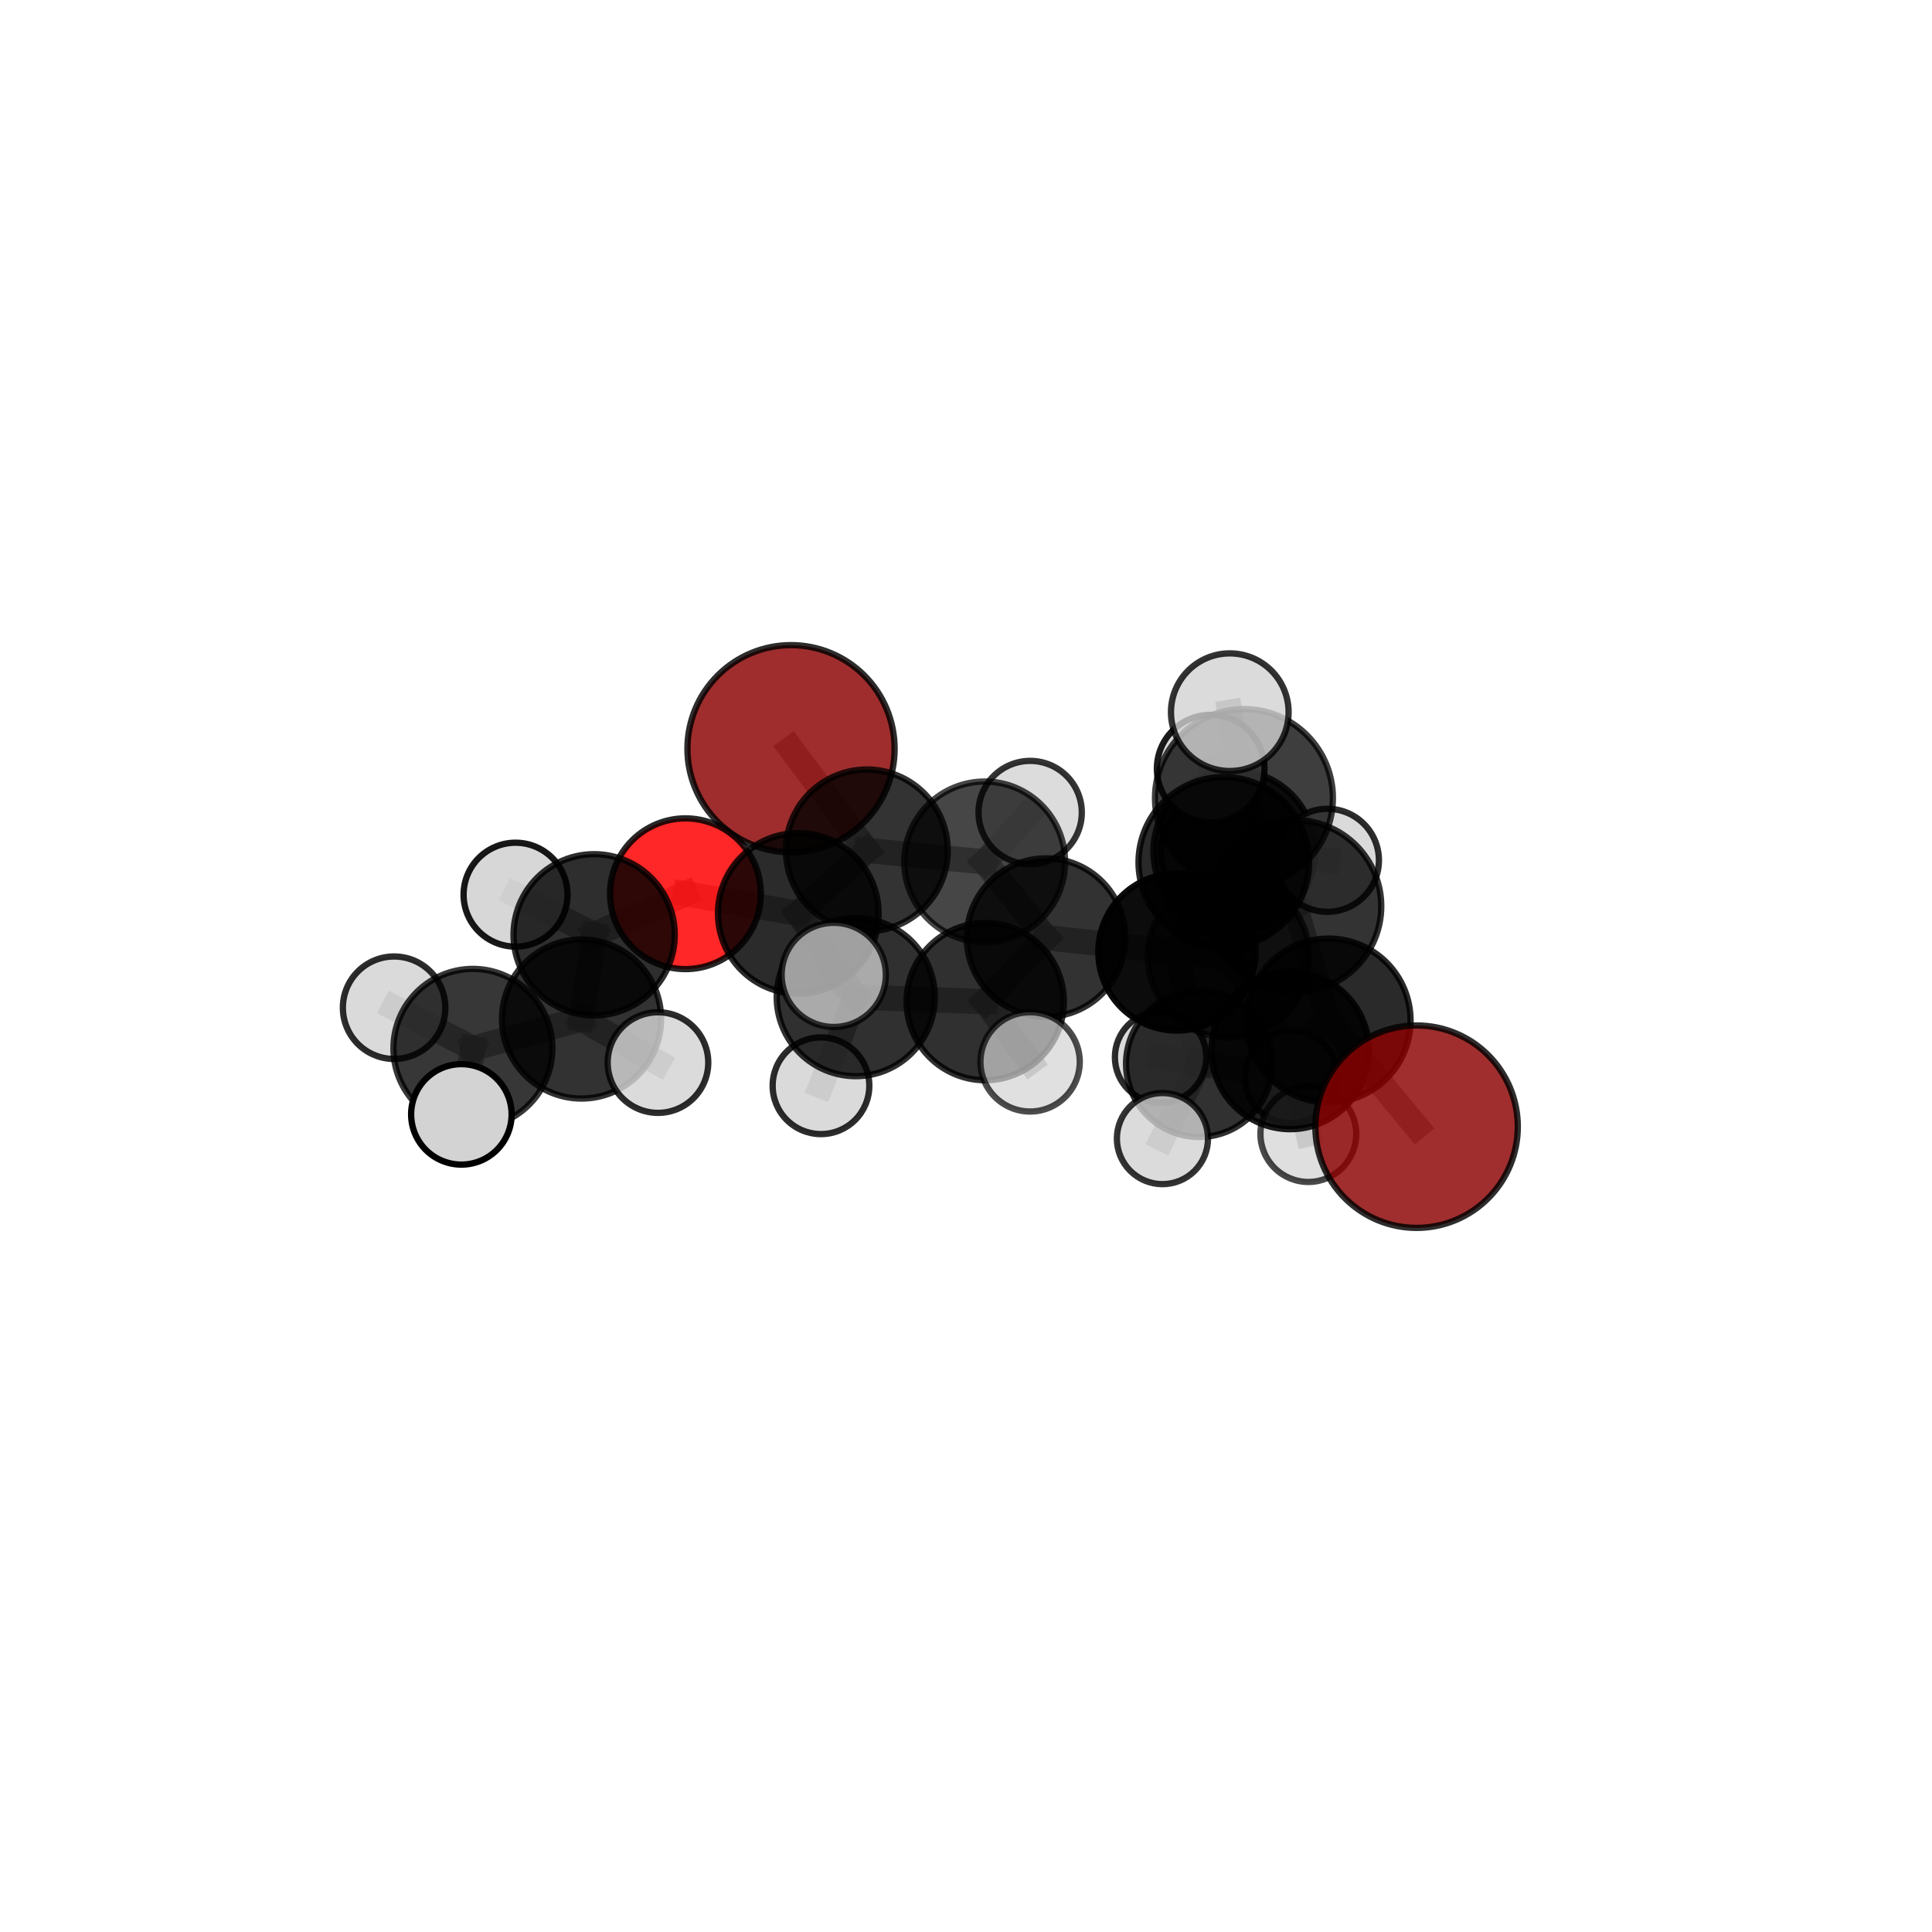 <?xml version="1.0" encoding="utf-8" standalone="no"?>
<!DOCTYPE svg PUBLIC "-//W3C//DTD SVG 1.1//EN"
  "http://www.w3.org/Graphics/SVG/1.1/DTD/svg11.dtd">
<svg xmlns:xlink="http://www.w3.org/1999/xlink" width="153pt" height="153pt" viewBox="0 0 153 153" xmlns="http://www.w3.org/2000/svg" version="1.1">
 <defs>
  <style type="text/css">*{stroke-linejoin: round; stroke-linecap: butt}</style>
 </defs>
 <g id="figure_1">
  <g id="patch_1">
   <path d="M 0 153 
L 153 153 
L 153 0 
L 0 0 
L 0 153 
z
" style="fill: none"/>
  </g>
  <g id="patch_2">
   <path d="M 7.2 145.8 
L 145.8 145.8 
L 145.8 7.2 
L 7.2 7.2 
L 7.2 145.8 
z
" style="fill: none"/>
  </g>
  <g id="axes_1">
   <g id="line2d_1">
    <path d="M 112.183 89.224 
L 105.215 80.818 
" clip-path="url(#pad85c9305b)" style="fill: none; stroke: #808080; stroke-opacity: 0.667; stroke-width: 2; stroke-linecap: square"/>
   </g>
   <g id="line2d_2">
    <path d="M 105.215 80.818 
L 102.57 71.766 
" clip-path="url(#pad85c9305b)" style="fill: none; stroke: #808080; stroke-opacity: 0.699; stroke-width: 2; stroke-linecap: square"/>
   </g>
   <g id="line2d_3">
    <path d="M 62.643 59.293 
L 68.647 67.346 
" clip-path="url(#pad85c9305b)" style="fill: none; stroke: #808080; stroke-opacity: 0.672; stroke-width: 2; stroke-linecap: square"/>
   </g>
   <g id="line2d_4">
    <path d="M 68.647 67.346 
L 63.219 72.333 
" clip-path="url(#pad85c9305b)" style="fill: none; stroke: #808080; stroke-opacity: 0.66; stroke-width: 2; stroke-linecap: square"/>
   </g>
   <g id="line2d_5">
    <path d="M 54.281 70.777 
L 63.219 72.333 
" clip-path="url(#pad85c9305b)" style="fill: none; stroke: #808080; stroke-opacity: 0.659; stroke-width: 2; stroke-linecap: square"/>
   </g>
   <g id="line2d_6">
    <path d="M 54.281 70.777 
L 47.052 74.028 
" clip-path="url(#pad85c9305b)" style="fill: none; stroke: #808080; stroke-opacity: 0.661; stroke-width: 2; stroke-linecap: square"/>
   </g>
   <g id="line2d_7">
    <path d="M 47.052 74.028 
L 46.053 80.698 
" clip-path="url(#pad85c9305b)" style="fill: none; stroke: #808080; stroke-opacity: 0.654; stroke-width: 2; stroke-linecap: square"/>
   </g>
   <g id="line2d_8">
    <path d="M 47.052 74.028 
L 40.827 70.851 
" clip-path="url(#pad85c9305b)" style="fill: none; stroke: #808080; stroke-opacity: 0.664; stroke-width: 2; stroke-linecap: square"/>
   </g>
   <g id="line2d_9">
    <path d="M 93.202 75.389 
L 97.299 75.771 
" clip-path="url(#pad85c9305b)" style="fill: none; stroke: #808080; stroke-opacity: 0.649; stroke-width: 2; stroke-linecap: square"/>
   </g>
   <g id="line2d_10">
    <path d="M 93.202 75.389 
L 82.839 74.252 
" clip-path="url(#pad85c9305b)" style="fill: none; stroke: #808080; stroke-opacity: 0.641; stroke-width: 2; stroke-linecap: square"/>
   </g>
   <g id="line2d_11">
    <path d="M 93.202 75.389 
L 94.97 84.245 
" clip-path="url(#pad85c9305b)" style="fill: none; stroke: #808080; stroke-opacity: 0.608; stroke-width: 2; stroke-linecap: square"/>
   </g>
   <g id="line2d_12">
    <path d="M 93.202 75.389 
L 97.743 67.413 
" clip-path="url(#pad85c9305b)" style="fill: none; stroke: #808080; stroke-opacity: 0.649; stroke-width: 2; stroke-linecap: square"/>
   </g>
   <g id="line2d_13">
    <path d="M 97.299 75.771 
L 102.174 83.187 
" clip-path="url(#pad85c9305b)" style="fill: none; stroke: #808080; stroke-opacity: 0.65; stroke-width: 2; stroke-linecap: square"/>
   </g>
   <g id="line2d_14">
    <path d="M 97.299 75.771 
L 96.915 68.29 
" clip-path="url(#pad85c9305b)" style="fill: none; stroke: #808080; stroke-opacity: 0.688; stroke-width: 2; stroke-linecap: square"/>
   </g>
   <g id="line2d_15">
    <path d="M 82.839 74.252 
L 77.98 68.257 
" clip-path="url(#pad85c9305b)" style="fill: none; stroke: #808080; stroke-opacity: 0.651; stroke-width: 2; stroke-linecap: square"/>
   </g>
   <g id="line2d_16">
    <path d="M 82.839 74.252 
L 78.023 79.319 
" clip-path="url(#pad85c9305b)" style="fill: none; stroke: #808080; stroke-opacity: 0.641; stroke-width: 2; stroke-linecap: square"/>
   </g>
   <g id="line2d_17">
    <path d="M 94.97 84.245 
L 91.908 83.723 
" clip-path="url(#pad85c9305b)" style="fill: none; stroke: #808080; stroke-opacity: 0.57; stroke-width: 2; stroke-linecap: square"/>
   </g>
   <g id="line2d_18">
    <path d="M 94.97 84.245 
L 102.25 85.281 
" clip-path="url(#pad85c9305b)" style="fill: none; stroke: #808080; stroke-opacity: 0.575; stroke-width: 2; stroke-linecap: square"/>
   </g>
   <g id="line2d_19">
    <path d="M 94.97 84.245 
L 92.057 90.167 
" clip-path="url(#pad85c9305b)" style="fill: none; stroke: #808080; stroke-opacity: 0.569; stroke-width: 2; stroke-linecap: square"/>
   </g>
   <g id="line2d_20">
    <path d="M 97.743 67.413 
L 95.915 67.467 
" clip-path="url(#pad85c9305b)" style="fill: none; stroke: #808080; stroke-opacity: 0.652; stroke-width: 2; stroke-linecap: square"/>
   </g>
   <g id="line2d_21">
    <path d="M 97.743 67.413 
L 95.878 60.87 
" clip-path="url(#pad85c9305b)" style="fill: none; stroke: #808080; stroke-opacity: 0.682; stroke-width: 2; stroke-linecap: square"/>
   </g>
   <g id="line2d_22">
    <path d="M 97.743 67.413 
L 105.122 68.13 
" clip-path="url(#pad85c9305b)" style="fill: none; stroke: #808080; stroke-opacity: 0.661; stroke-width: 2; stroke-linecap: square"/>
   </g>
   <g id="line2d_23">
    <path d="M 102.174 83.187 
L 105.215 80.818 
" clip-path="url(#pad85c9305b)" style="fill: none; stroke: #808080; stroke-opacity: 0.657; stroke-width: 2; stroke-linecap: square"/>
   </g>
   <g id="line2d_24">
    <path d="M 102.174 83.187 
L 103.613 89.807 
" clip-path="url(#pad85c9305b)" style="fill: none; stroke: #808080; stroke-opacity: 0.618; stroke-width: 2; stroke-linecap: square"/>
   </g>
   <g id="line2d_25">
    <path d="M 96.915 68.29 
L 98.512 63.199 
" clip-path="url(#pad85c9305b)" style="fill: none; stroke: #808080; stroke-opacity: 0.737; stroke-width: 2; stroke-linecap: square"/>
   </g>
   <g id="line2d_26">
    <path d="M 96.915 68.29 
L 102.57 71.766 
" clip-path="url(#pad85c9305b)" style="fill: none; stroke: #808080; stroke-opacity: 0.719; stroke-width: 2; stroke-linecap: square"/>
   </g>
   <g id="line2d_27">
    <path d="M 77.98 68.257 
L 68.647 67.346 
" clip-path="url(#pad85c9305b)" style="fill: none; stroke: #808080; stroke-opacity: 0.66; stroke-width: 2; stroke-linecap: square"/>
   </g>
   <g id="line2d_28">
    <path d="M 77.98 68.257 
L 81.582 64.345 
" clip-path="url(#pad85c9305b)" style="fill: none; stroke: #808080; stroke-opacity: 0.66; stroke-width: 2; stroke-linecap: square"/>
   </g>
   <g id="line2d_29">
    <path d="M 78.023 79.319 
L 67.769 78.965 
" clip-path="url(#pad85c9305b)" style="fill: none; stroke: #808080; stroke-opacity: 0.64; stroke-width: 2; stroke-linecap: square"/>
   </g>
   <g id="line2d_30">
    <path d="M 78.023 79.319 
L 81.577 84.092 
" clip-path="url(#pad85c9305b)" style="fill: none; stroke: #808080; stroke-opacity: 0.632; stroke-width: 2; stroke-linecap: square"/>
   </g>
   <g id="line2d_31">
    <path d="M 98.512 63.199 
L 102.57 71.766 
" clip-path="url(#pad85c9305b)" style="fill: none; stroke: #808080; stroke-opacity: 0.742; stroke-width: 2; stroke-linecap: square"/>
   </g>
   <g id="line2d_32">
    <path d="M 98.512 63.199 
L 97.39 56.401 
" clip-path="url(#pad85c9305b)" style="fill: none; stroke: #808080; stroke-opacity: 0.78; stroke-width: 2; stroke-linecap: square"/>
   </g>
   <g id="line2d_33">
    <path d="M 67.769 78.965 
L 63.219 72.333 
" clip-path="url(#pad85c9305b)" style="fill: none; stroke: #808080; stroke-opacity: 0.649; stroke-width: 2; stroke-linecap: square"/>
   </g>
   <g id="line2d_34">
    <path d="M 67.769 78.965 
L 66.026 77.204 
" clip-path="url(#pad85c9305b)" style="fill: none; stroke: #808080; stroke-opacity: 0.656; stroke-width: 2; stroke-linecap: square"/>
   </g>
   <g id="line2d_35">
    <path d="M 67.769 78.965 
L 65.015 85.984 
" clip-path="url(#pad85c9305b)" style="fill: none; stroke: #808080; stroke-opacity: 0.624; stroke-width: 2; stroke-linecap: square"/>
   </g>
   <g id="line2d_36">
    <path d="M 46.053 80.698 
L 37.451 83.024 
" clip-path="url(#pad85c9305b)" style="fill: none; stroke: #808080; stroke-opacity: 0.647; stroke-width: 2; stroke-linecap: square"/>
   </g>
   <g id="line2d_37">
    <path d="M 46.053 80.698 
L 52.106 84.148 
" clip-path="url(#pad85c9305b)" style="fill: none; stroke: #808080; stroke-opacity: 0.643; stroke-width: 2; stroke-linecap: square"/>
   </g>
   <g id="line2d_38">
    <path d="M 37.451 83.024 
L 36.537 88.25 
" clip-path="url(#pad85c9305b)" style="fill: none; stroke: #808080; stroke-opacity: 0.642; stroke-width: 2; stroke-linecap: square"/>
   </g>
   <g id="line2d_39">
    <path d="M 37.451 83.024 
L 31.21 79.804 
" clip-path="url(#pad85c9305b)" style="fill: none; stroke: #808080; stroke-opacity: 0.651; stroke-width: 2; stroke-linecap: square"/>
   </g>
   <g id="Path3DCollection_1">
    <path d="M 62.643 67.497 
C 64.819 67.497 66.906 66.632 68.444 65.094 
C 69.982 63.556 70.847 61.469 70.847 59.293 
C 70.847 57.117 69.982 55.03 68.444 53.492 
C 66.906 51.953 64.819 51.089 62.643 51.089 
C 60.467 51.089 58.38 51.953 56.842 53.492 
C 55.303 55.03 54.439 57.117 54.439 59.293 
C 54.439 61.469 55.303 63.556 56.842 65.094 
C 58.38 66.632 60.467 67.497 62.643 67.497 
z
" clip-path="url(#pad85c9305b)" style="fill: #8b0000; fill-opacity: 0.824; stroke: #000000; stroke-opacity: 0.824; stroke-width: 0.5"/>
    <path d="M 95.915 71.463 
C 96.975 71.463 97.992 71.042 98.741 70.292 
C 99.49 69.543 99.911 68.527 99.911 67.467 
C 99.911 66.407 99.49 65.391 98.741 64.641 
C 97.992 63.892 96.975 63.471 95.915 63.471 
C 94.856 63.471 93.839 63.892 93.09 64.641 
C 92.34 65.391 91.919 66.407 91.919 67.467 
C 91.919 68.527 92.34 69.543 93.09 70.292 
C 93.839 71.042 94.856 71.463 95.915 71.463 
z
" clip-path="url(#pad85c9305b)" style="fill: #d3d3d3; fill-opacity: 0.851; stroke: #000000; stroke-opacity: 0.851; stroke-width: 0.5"/>
    <path d="M 91.908 87.341 
C 92.867 87.341 93.788 86.959 94.466 86.281 
C 95.145 85.603 95.526 84.682 95.526 83.723 
C 95.526 82.764 95.145 81.843 94.466 81.165 
C 93.788 80.487 92.867 80.105 91.908 80.105 
C 90.949 80.105 90.028 80.487 89.35 81.165 
C 88.672 81.843 88.291 82.764 88.291 83.723 
C 88.291 84.682 88.672 85.603 89.35 86.281 
C 90.028 86.959 90.949 87.341 91.908 87.341 
z
" clip-path="url(#pad85c9305b)" style="fill: #d3d3d3; fill-opacity: 0.828; stroke: #000000; stroke-opacity: 0.828; stroke-width: 0.5"/>
    <path d="M 81.582 68.435 
C 82.666 68.435 83.706 68.004 84.473 67.237 
C 85.24 66.47 85.671 65.43 85.671 64.345 
C 85.671 63.261 85.24 62.221 84.473 61.454 
C 83.706 60.687 82.666 60.256 81.582 60.256 
C 80.497 60.256 79.457 60.687 78.69 61.454 
C 77.923 62.221 77.492 63.261 77.492 64.345 
C 77.492 65.43 77.923 66.47 78.69 67.237 
C 79.457 68.004 80.497 68.435 81.582 68.435 
z
" clip-path="url(#pad85c9305b)" style="fill: #d3d3d3; fill-opacity: 0.796; stroke: #000000; stroke-opacity: 0.796; stroke-width: 0.5"/>
    <path d="M 102.25 88.948 
C 103.223 88.948 104.155 88.561 104.843 87.874 
C 105.531 87.186 105.917 86.253 105.917 85.281 
C 105.917 84.308 105.531 83.376 104.843 82.688 
C 104.155 82 103.223 81.614 102.25 81.614 
C 101.278 81.614 100.345 82 99.657 82.688 
C 98.97 83.376 98.583 84.308 98.583 85.281 
C 98.583 86.253 98.97 87.186 99.657 87.874 
C 100.345 88.561 101.278 88.948 102.25 88.948 
z
" clip-path="url(#pad85c9305b)" style="fill: #d3d3d3; fill-opacity: 0.828; stroke: #000000; stroke-opacity: 0.828; stroke-width: 0.5"/>
    <path d="M 94.97 90.041 
C 96.507 90.041 97.982 89.43 99.068 88.343 
C 100.155 87.257 100.766 85.782 100.766 84.245 
C 100.766 82.708 100.155 81.234 99.068 80.147 
C 97.982 79.06 96.507 78.449 94.97 78.449 
C 93.433 78.449 91.959 79.06 90.872 80.147 
C 89.785 81.234 89.174 82.708 89.174 84.245 
C 89.174 85.782 89.785 87.257 90.872 88.343 
C 91.959 89.43 93.433 90.041 94.97 90.041 
z
" clip-path="url(#pad85c9305b)" style="fill-opacity: 0.805; stroke: #000000; stroke-opacity: 0.805; stroke-width: 0.5"/>
    <path d="M 77.98 74.623 
C 79.668 74.623 81.288 73.952 82.481 72.758 
C 83.675 71.565 84.346 69.945 84.346 68.257 
C 84.346 66.569 83.675 64.95 82.481 63.756 
C 81.288 62.562 79.668 61.891 77.98 61.891 
C 76.292 61.891 74.673 62.562 73.479 63.756 
C 72.285 64.95 71.614 66.569 71.614 68.257 
C 71.614 69.945 72.285 71.565 73.479 72.758 
C 74.673 73.952 76.292 74.623 77.98 74.623 
z
" clip-path="url(#pad85c9305b)" style="fill-opacity: 0.724; stroke: #000000; stroke-opacity: 0.724; stroke-width: 0.5"/>
    <path d="M 97.743 73.812 
C 99.44 73.812 101.067 73.138 102.267 71.938 
C 103.467 70.738 104.141 69.11 104.141 67.413 
C 104.141 65.716 103.467 64.089 102.267 62.889 
C 101.067 61.689 99.44 61.015 97.743 61.015 
C 96.046 61.015 94.418 61.689 93.218 62.889 
C 92.018 64.089 91.344 65.716 91.344 67.413 
C 91.344 69.11 92.018 70.738 93.218 71.938 
C 94.418 73.138 96.046 73.812 97.743 73.812 
z
" clip-path="url(#pad85c9305b)" style="fill-opacity: 0.827; stroke: #000000; stroke-opacity: 0.827; stroke-width: 0.5"/>
    <path d="M 68.647 73.754 
C 70.346 73.754 71.976 73.078 73.177 71.877 
C 74.379 70.675 75.054 69.046 75.054 67.346 
C 75.054 65.647 74.379 64.017 73.177 62.816 
C 71.976 61.614 70.346 60.939 68.647 60.939 
C 66.948 60.939 65.318 61.614 64.116 62.816 
C 62.915 64.017 62.24 65.647 62.24 67.346 
C 62.24 69.046 62.915 70.675 64.116 71.877 
C 65.318 73.078 66.948 73.754 68.647 73.754 
z
" clip-path="url(#pad85c9305b)" style="fill-opacity: 0.798; stroke: #000000; stroke-opacity: 0.798; stroke-width: 0.5"/>
    <path d="M 105.122 72.209 
C 106.204 72.209 107.242 71.779 108.007 71.014 
C 108.771 70.249 109.201 69.212 109.201 68.13 
C 109.201 67.048 108.771 66.011 108.007 65.246 
C 107.242 64.481 106.204 64.051 105.122 64.051 
C 104.041 64.051 103.003 64.481 102.238 65.246 
C 101.473 66.011 101.044 67.048 101.044 68.13 
C 101.044 69.212 101.473 70.249 102.238 71.014 
C 103.003 71.779 104.041 72.209 105.122 72.209 
z
" clip-path="url(#pad85c9305b)" style="fill: #d3d3d3; fill-opacity: 0.821; stroke: #000000; stroke-opacity: 0.821; stroke-width: 0.5"/>
    <path d="M 95.878 65.131 
C 97.008 65.131 98.092 64.682 98.891 63.883 
C 99.69 63.084 100.139 62 100.139 60.87 
C 100.139 59.74 99.69 58.656 98.891 57.857 
C 98.092 57.058 97.008 56.609 95.878 56.609 
C 94.748 56.609 93.664 57.058 92.865 57.857 
C 92.066 58.656 91.617 59.74 91.617 60.87 
C 91.617 62 92.066 63.084 92.865 63.883 
C 93.664 64.682 94.748 65.131 95.878 65.131 
z
" clip-path="url(#pad85c9305b)" style="fill: #d3d3d3; fill-opacity: 0.893; stroke: #000000; stroke-opacity: 0.893; stroke-width: 0.5"/>
    <path d="M 92.057 93.776 
C 93.014 93.776 93.932 93.395 94.609 92.719 
C 95.285 92.042 95.665 91.124 95.665 90.167 
C 95.665 89.21 95.285 88.292 94.609 87.616 
C 93.932 86.939 93.014 86.559 92.057 86.559 
C 91.1 86.559 90.182 86.939 89.506 87.616 
C 88.829 88.292 88.449 89.21 88.449 90.167 
C 88.449 91.124 88.829 92.042 89.506 92.719 
C 90.182 93.395 91.1 93.776 92.057 93.776 
z
" clip-path="url(#pad85c9305b)" style="fill: #d3d3d3; fill-opacity: 0.797; stroke: #000000; stroke-opacity: 0.797; stroke-width: 0.5"/>
    <path d="M 93.202 81.613 
C 94.853 81.613 96.436 80.957 97.603 79.79 
C 98.77 78.623 99.426 77.04 99.426 75.389 
C 99.426 73.739 98.77 72.156 97.603 70.989 
C 96.436 69.822 94.853 69.166 93.202 69.166 
C 91.552 69.166 89.968 69.822 88.801 70.989 
C 87.634 72.156 86.978 73.739 86.978 75.389 
C 86.978 77.04 87.634 78.623 88.801 79.79 
C 89.968 80.957 91.552 81.613 93.202 81.613 
z
" clip-path="url(#pad85c9305b)" style="fill-opacity: 0.95; stroke: #000000; stroke-opacity: 0.95; stroke-width: 0.5"/>
    <path d="M 82.839 80.528 
C 84.503 80.528 86.1 79.867 87.277 78.69 
C 88.454 77.513 89.115 75.916 89.115 74.252 
C 89.115 72.587 88.454 70.991 87.277 69.814 
C 86.1 68.637 84.503 67.975 82.839 67.975 
C 81.174 67.975 79.578 68.637 78.401 69.814 
C 77.223 70.991 76.562 72.587 76.562 74.252 
C 76.562 75.916 77.223 77.513 78.401 78.69 
C 79.578 79.867 81.174 80.528 82.839 80.528 
z
" clip-path="url(#pad85c9305b)" style="fill-opacity: 0.802; stroke: #000000; stroke-opacity: 0.802; stroke-width: 0.5"/>
    <path d="M 54.281 76.746 
C 55.864 76.746 57.383 76.117 58.502 74.998 
C 59.622 73.878 60.25 72.36 60.25 70.777 
C 60.25 69.194 59.622 67.675 58.502 66.556 
C 57.383 65.437 55.864 64.808 54.281 64.808 
C 52.698 64.808 51.18 65.437 50.06 66.556 
C 48.941 67.675 48.312 69.194 48.312 70.777 
C 48.312 72.36 48.941 73.878 50.06 74.998 
C 51.18 76.117 52.698 76.746 54.281 76.746 
z
" clip-path="url(#pad85c9305b)" style="fill: #ff0000; fill-opacity: 0.844; stroke: #000000; stroke-opacity: 0.844; stroke-width: 0.5"/>
    <path d="M 63.219 78.693 
C 64.905 78.693 66.523 78.022 67.716 76.83 
C 68.908 75.637 69.578 74.02 69.578 72.333 
C 69.578 70.647 68.908 69.029 67.716 67.837 
C 66.523 66.644 64.905 65.974 63.219 65.974 
C 61.532 65.974 59.915 66.644 58.722 67.837 
C 57.53 69.029 56.86 70.647 56.86 72.333 
C 56.86 74.02 57.53 75.637 58.722 76.83 
C 59.915 78.022 61.532 78.693 63.219 78.693 
z
" clip-path="url(#pad85c9305b)" style="fill-opacity: 0.829; stroke: #000000; stroke-opacity: 0.829; stroke-width: 0.5"/>
    <path d="M 40.827 74.966 
C 41.919 74.966 42.965 74.532 43.737 73.761 
C 44.509 72.989 44.942 71.942 44.942 70.851 
C 44.942 69.76 44.509 68.713 43.737 67.941 
C 42.965 67.17 41.919 66.736 40.827 66.736 
C 39.736 66.736 38.689 67.17 37.918 67.941 
C 37.146 68.713 36.712 69.76 36.712 70.851 
C 36.712 71.942 37.146 72.989 37.918 73.761 
C 38.689 74.532 39.736 74.966 40.827 74.966 
z
" clip-path="url(#pad85c9305b)" style="fill: #d3d3d3; fill-opacity: 0.905; stroke: #000000; stroke-opacity: 0.905; stroke-width: 0.5"/>
    <path d="M 47.052 80.412 
C 48.745 80.412 50.369 79.74 51.566 78.542 
C 52.763 77.345 53.436 75.721 53.436 74.028 
C 53.436 72.336 52.763 70.712 51.566 69.515 
C 50.369 68.317 48.745 67.645 47.052 67.645 
C 45.359 67.645 43.735 68.317 42.538 69.515 
C 41.341 70.712 40.668 72.336 40.668 74.028 
C 40.668 75.721 41.341 77.345 42.538 78.542 
C 43.735 79.74 45.359 80.412 47.052 80.412 
z
" clip-path="url(#pad85c9305b)" style="fill-opacity: 0.82; stroke: #000000; stroke-opacity: 0.82; stroke-width: 0.5"/>
    <path d="M 65.015 89.812 
C 66.03 89.812 67.004 89.409 67.722 88.691 
C 68.44 87.973 68.843 86.999 68.843 85.984 
C 68.843 84.969 68.44 83.995 67.722 83.277 
C 67.004 82.559 66.03 82.156 65.015 82.156 
C 64 82.156 63.026 82.559 62.308 83.277 
C 61.59 83.995 61.187 84.969 61.187 85.984 
C 61.187 86.999 61.59 87.973 62.308 88.691 
C 63.026 89.409 64 89.812 65.015 89.812 
z
" clip-path="url(#pad85c9305b)" style="fill: #d3d3d3; fill-opacity: 0.825; stroke: #000000; stroke-opacity: 0.825; stroke-width: 0.5"/>
    <path d="M 78.023 85.546 
C 79.675 85.546 81.259 84.89 82.427 83.722 
C 83.594 82.555 84.25 80.971 84.25 79.319 
C 84.25 77.668 83.594 76.084 82.427 74.916 
C 81.259 73.748 79.675 73.092 78.023 73.092 
C 76.372 73.092 74.788 73.748 73.62 74.916 
C 72.452 76.084 71.796 77.668 71.796 79.319 
C 71.796 80.971 72.452 82.555 73.62 83.722 
C 74.788 84.89 76.372 85.546 78.023 85.546 
z
" clip-path="url(#pad85c9305b)" style="fill-opacity: 0.809; stroke: #000000; stroke-opacity: 0.809; stroke-width: 0.5"/>
    <path d="M 67.769 85.225 
C 69.43 85.225 71.022 84.565 72.196 83.391 
C 73.37 82.218 74.029 80.625 74.029 78.965 
C 74.029 77.305 73.37 75.713 72.196 74.539 
C 71.022 73.365 69.43 72.705 67.769 72.705 
C 66.109 72.705 64.517 73.365 63.343 74.539 
C 62.169 75.713 61.51 77.305 61.51 78.965 
C 61.51 80.625 62.169 82.218 63.343 83.391 
C 64.517 84.565 66.109 85.225 67.769 85.225 
z
" clip-path="url(#pad85c9305b)" style="fill-opacity: 0.809; stroke: #000000; stroke-opacity: 0.809; stroke-width: 0.5"/>
    <path d="M 97.299 82.172 
C 98.996 82.172 100.624 81.497 101.825 80.297 
C 103.025 79.097 103.699 77.468 103.699 75.771 
C 103.699 74.074 103.025 72.445 101.825 71.245 
C 100.624 70.045 98.996 69.371 97.299 69.371 
C 95.601 69.371 93.973 70.045 92.773 71.245 
C 91.573 72.445 90.898 74.074 90.898 75.771 
C 90.898 77.468 91.573 79.097 92.773 80.297 
C 93.973 81.497 95.601 82.172 97.299 82.172 
z
" clip-path="url(#pad85c9305b)" style="fill-opacity: 0.702; stroke: #000000; stroke-opacity: 0.702; stroke-width: 0.5"/>
    <path d="M 103.613 93.602 
C 104.62 93.602 105.585 93.203 106.297 92.491 
C 107.008 91.779 107.408 90.814 107.408 89.807 
C 107.408 88.801 107.008 87.836 106.297 87.124 
C 105.585 86.412 104.62 86.013 103.613 86.013 
C 102.607 86.013 101.642 86.412 100.93 87.124 
C 100.218 87.836 99.818 88.801 99.818 89.807 
C 99.818 90.814 100.218 91.779 100.93 92.491 
C 101.642 93.203 102.607 93.602 103.613 93.602 
z
" clip-path="url(#pad85c9305b)" style="fill: #d3d3d3; fill-opacity: 0.715; stroke: #000000; stroke-opacity: 0.715; stroke-width: 0.5"/>
    <path d="M 81.577 88.024 
C 82.619 88.024 83.62 87.609 84.357 86.872 
C 85.094 86.135 85.509 85.134 85.509 84.092 
C 85.509 83.049 85.094 82.049 84.357 81.311 
C 83.62 80.574 82.619 80.159 81.577 80.159 
C 80.534 80.159 79.533 80.574 78.796 81.311 
C 78.059 82.049 77.644 83.049 77.644 84.092 
C 77.644 85.134 78.059 86.135 78.796 86.872 
C 79.533 87.609 80.534 88.024 81.577 88.024 
z
" clip-path="url(#pad85c9305b)" style="fill: #d3d3d3; fill-opacity: 0.7; stroke: #000000; stroke-opacity: 0.7; stroke-width: 0.5"/>
    <path d="M 46.053 86.997 
C 47.724 86.997 49.326 86.334 50.508 85.152 
C 51.689 83.971 52.353 82.368 52.353 80.698 
C 52.353 79.027 51.689 77.424 50.508 76.243 
C 49.326 75.062 47.724 74.398 46.053 74.398 
C 44.382 74.398 42.78 75.062 41.599 76.243 
C 40.417 77.424 39.754 79.027 39.754 80.698 
C 39.754 82.368 40.417 83.971 41.599 85.152 
C 42.78 86.334 44.382 86.997 46.053 86.997 
z
" clip-path="url(#pad85c9305b)" style="fill-opacity: 0.802; stroke: #000000; stroke-opacity: 0.802; stroke-width: 0.5"/>
    <path d="M 102.174 89.423 
C 103.827 89.423 105.414 88.765 106.583 87.596 
C 107.752 86.427 108.409 84.841 108.409 83.187 
C 108.409 81.533 107.752 79.947 106.583 78.777 
C 105.414 77.608 103.827 76.951 102.174 76.951 
C 100.52 76.951 98.934 77.608 97.764 78.777 
C 96.595 79.947 95.938 81.533 95.938 83.187 
C 95.938 84.841 96.595 86.427 97.764 87.596 
C 98.934 88.765 100.52 89.423 102.174 89.423 
z
" clip-path="url(#pad85c9305b)" style="fill-opacity: 0.877; stroke: #000000; stroke-opacity: 0.877; stroke-width: 0.5"/>
    <path d="M 31.21 83.862 
C 32.287 83.862 33.319 83.434 34.08 82.673 
C 34.841 81.912 35.268 80.88 35.268 79.804 
C 35.268 78.727 34.841 77.695 34.08 76.934 
C 33.319 76.173 32.287 75.746 31.21 75.746 
C 30.134 75.746 29.102 76.173 28.341 76.934 
C 27.58 77.695 27.153 78.727 27.153 79.804 
C 27.153 80.88 27.58 81.912 28.341 82.673 
C 29.102 83.434 30.134 83.862 31.21 83.862 
z
" clip-path="url(#pad85c9305b)" style="fill: #d3d3d3; fill-opacity: 0.825; stroke: #000000; stroke-opacity: 0.825; stroke-width: 0.5"/>
    <path d="M 66.026 81.329 
C 67.12 81.329 68.17 80.894 68.943 80.121 
C 69.717 79.347 70.151 78.298 70.151 77.204 
C 70.151 76.11 69.717 75.06 68.943 74.287 
C 68.17 73.513 67.12 73.079 66.026 73.079 
C 64.932 73.079 63.883 73.513 63.109 74.287 
C 62.335 75.06 61.901 76.11 61.901 77.204 
C 61.901 78.298 62.335 79.347 63.109 80.121 
C 63.883 80.894 64.932 81.329 66.026 81.329 
z
" clip-path="url(#pad85c9305b)" style="fill: #d3d3d3; fill-opacity: 0.748; stroke: #000000; stroke-opacity: 0.748; stroke-width: 0.5"/>
    <path d="M 52.106 88.131 
C 53.162 88.131 54.176 87.712 54.923 86.965 
C 55.67 86.218 56.089 85.204 56.089 84.148 
C 56.089 83.091 55.67 82.078 54.923 81.331 
C 54.176 80.584 53.162 80.164 52.106 80.164 
C 51.05 80.164 50.036 80.584 49.289 81.331 
C 48.542 82.078 48.123 83.091 48.123 84.148 
C 48.123 85.204 48.542 86.218 49.289 86.965 
C 50.036 87.712 51.05 88.131 52.106 88.131 
z
" clip-path="url(#pad85c9305b)" style="fill: #d3d3d3; fill-opacity: 0.828; stroke: #000000; stroke-opacity: 0.828; stroke-width: 0.5"/>
    <path d="M 96.915 75.043 
C 98.706 75.043 100.424 74.331 101.69 73.065 
C 102.957 71.798 103.668 70.081 103.668 68.29 
C 103.668 66.499 102.957 64.781 101.69 63.514 
C 100.424 62.248 98.706 61.537 96.915 61.537 
C 95.124 61.537 93.406 62.248 92.14 63.514 
C 90.874 64.781 90.162 66.499 90.162 68.29 
C 90.162 70.081 90.874 71.798 92.14 73.065 
C 93.406 74.331 95.124 75.043 96.915 75.043 
z
" clip-path="url(#pad85c9305b)" style="fill-opacity: 0.838; stroke: #000000; stroke-opacity: 0.838; stroke-width: 0.5"/>
    <path d="M 37.451 89.318 
C 39.12 89.318 40.721 88.655 41.901 87.474 
C 43.082 86.294 43.745 84.693 43.745 83.024 
C 43.745 81.354 43.082 79.753 41.901 78.573 
C 40.721 77.393 39.12 76.729 37.451 76.729 
C 35.782 76.729 34.18 77.393 33 78.573 
C 31.82 79.753 31.157 81.354 31.157 83.024 
C 31.157 84.693 31.82 86.294 33 87.474 
C 34.18 88.655 35.782 89.318 37.451 89.318 
z
" clip-path="url(#pad85c9305b)" style="fill-opacity: 0.784; stroke: #000000; stroke-opacity: 0.784; stroke-width: 0.5"/>
    <path d="M 36.537 92.228 
C 37.592 92.228 38.604 91.809 39.35 91.063 
C 40.096 90.317 40.516 89.305 40.516 88.25 
C 40.516 87.195 40.096 86.183 39.35 85.437 
C 38.604 84.691 37.592 84.272 36.537 84.272 
C 35.482 84.272 34.47 84.691 33.724 85.437 
C 32.978 86.183 32.559 87.195 32.559 88.25 
C 32.559 89.305 32.978 90.317 33.724 91.063 
C 34.47 91.809 35.482 92.228 36.537 92.228 
z
" clip-path="url(#pad85c9305b)" style="fill: #d3d3d3; stroke: #000000; stroke-width: 0.5"/>
    <path d="M 105.215 87.309 
C 106.936 87.309 108.588 86.626 109.805 85.408 
C 111.022 84.191 111.706 82.54 111.706 80.818 
C 111.706 79.097 111.022 77.445 109.805 76.228 
C 108.588 75.011 106.936 74.327 105.215 74.327 
C 103.493 74.327 101.842 75.011 100.625 76.228 
C 99.407 77.445 98.723 79.097 98.723 80.818 
C 98.723 82.54 99.407 84.191 100.625 85.408 
C 101.842 86.626 103.493 87.309 105.215 87.309 
z
" clip-path="url(#pad85c9305b)" style="fill-opacity: 0.835; stroke: #000000; stroke-opacity: 0.835; stroke-width: 0.5"/>
    <path d="M 98.512 70.244 
C 100.38 70.244 102.172 69.501 103.493 68.18 
C 104.814 66.859 105.557 65.067 105.557 63.199 
C 105.557 61.33 104.814 59.538 103.493 58.217 
C 102.172 56.896 100.38 56.154 98.512 56.154 
C 96.643 56.154 94.851 56.896 93.53 58.217 
C 92.209 59.538 91.467 61.33 91.467 63.199 
C 91.467 65.067 92.209 66.859 93.53 68.18 
C 94.851 69.501 96.643 70.244 98.512 70.244 
z
" clip-path="url(#pad85c9305b)" style="fill-opacity: 0.756; stroke: #000000; stroke-opacity: 0.756; stroke-width: 0.5"/>
    <path d="M 102.57 78.581 
C 104.378 78.581 106.111 77.863 107.389 76.585 
C 108.667 75.307 109.385 73.574 109.385 71.766 
C 109.385 69.959 108.667 68.226 107.389 66.948 
C 106.111 65.67 104.378 64.952 102.57 64.952 
C 100.763 64.952 99.03 65.67 97.752 66.948 
C 96.474 68.226 95.756 69.959 95.756 71.766 
C 95.756 73.574 96.474 75.307 97.752 76.585 
C 99.03 77.863 100.763 78.581 102.57 78.581 
z
" clip-path="url(#pad85c9305b)" style="fill-opacity: 0.798; stroke: #000000; stroke-opacity: 0.798; stroke-width: 0.5"/>
    <path d="M 97.39 61.059 
C 98.625 61.059 99.81 60.568 100.684 59.695 
C 101.557 58.821 102.048 57.636 102.048 56.401 
C 102.048 55.165 101.557 53.98 100.684 53.107 
C 99.81 52.233 98.625 51.742 97.39 51.742 
C 96.155 51.742 94.97 52.233 94.096 53.107 
C 93.222 53.98 92.732 55.165 92.732 56.401 
C 92.732 57.636 93.222 58.821 94.096 59.695 
C 94.97 60.568 96.155 61.059 97.39 61.059 
z
" clip-path="url(#pad85c9305b)" style="fill: #d3d3d3; fill-opacity: 0.797; stroke: #000000; stroke-opacity: 0.797; stroke-width: 0.5"/>
    <path d="M 112.183 97.24 
C 114.309 97.24 116.348 96.396 117.851 94.892 
C 119.355 93.389 120.199 91.35 120.199 89.224 
C 120.199 87.098 119.355 85.059 117.851 83.556 
C 116.348 82.052 114.309 81.208 112.183 81.208 
C 110.057 81.208 108.018 82.052 106.515 83.556 
C 105.011 85.059 104.167 87.098 104.167 89.224 
C 104.167 91.35 105.011 93.389 106.515 94.892 
C 108.018 96.396 110.057 97.24 112.183 97.24 
z
" clip-path="url(#pad85c9305b)" style="fill: #8b0000; fill-opacity: 0.819; stroke: #000000; stroke-opacity: 0.819; stroke-width: 0.5"/>
   </g>
  </g>
 </g>
 <defs>
  <clipPath id="pad85c9305b">
   <rect x="7.2" y="7.2" width="138.6" height="138.6"/>
  </clipPath>
 </defs>
</svg>
